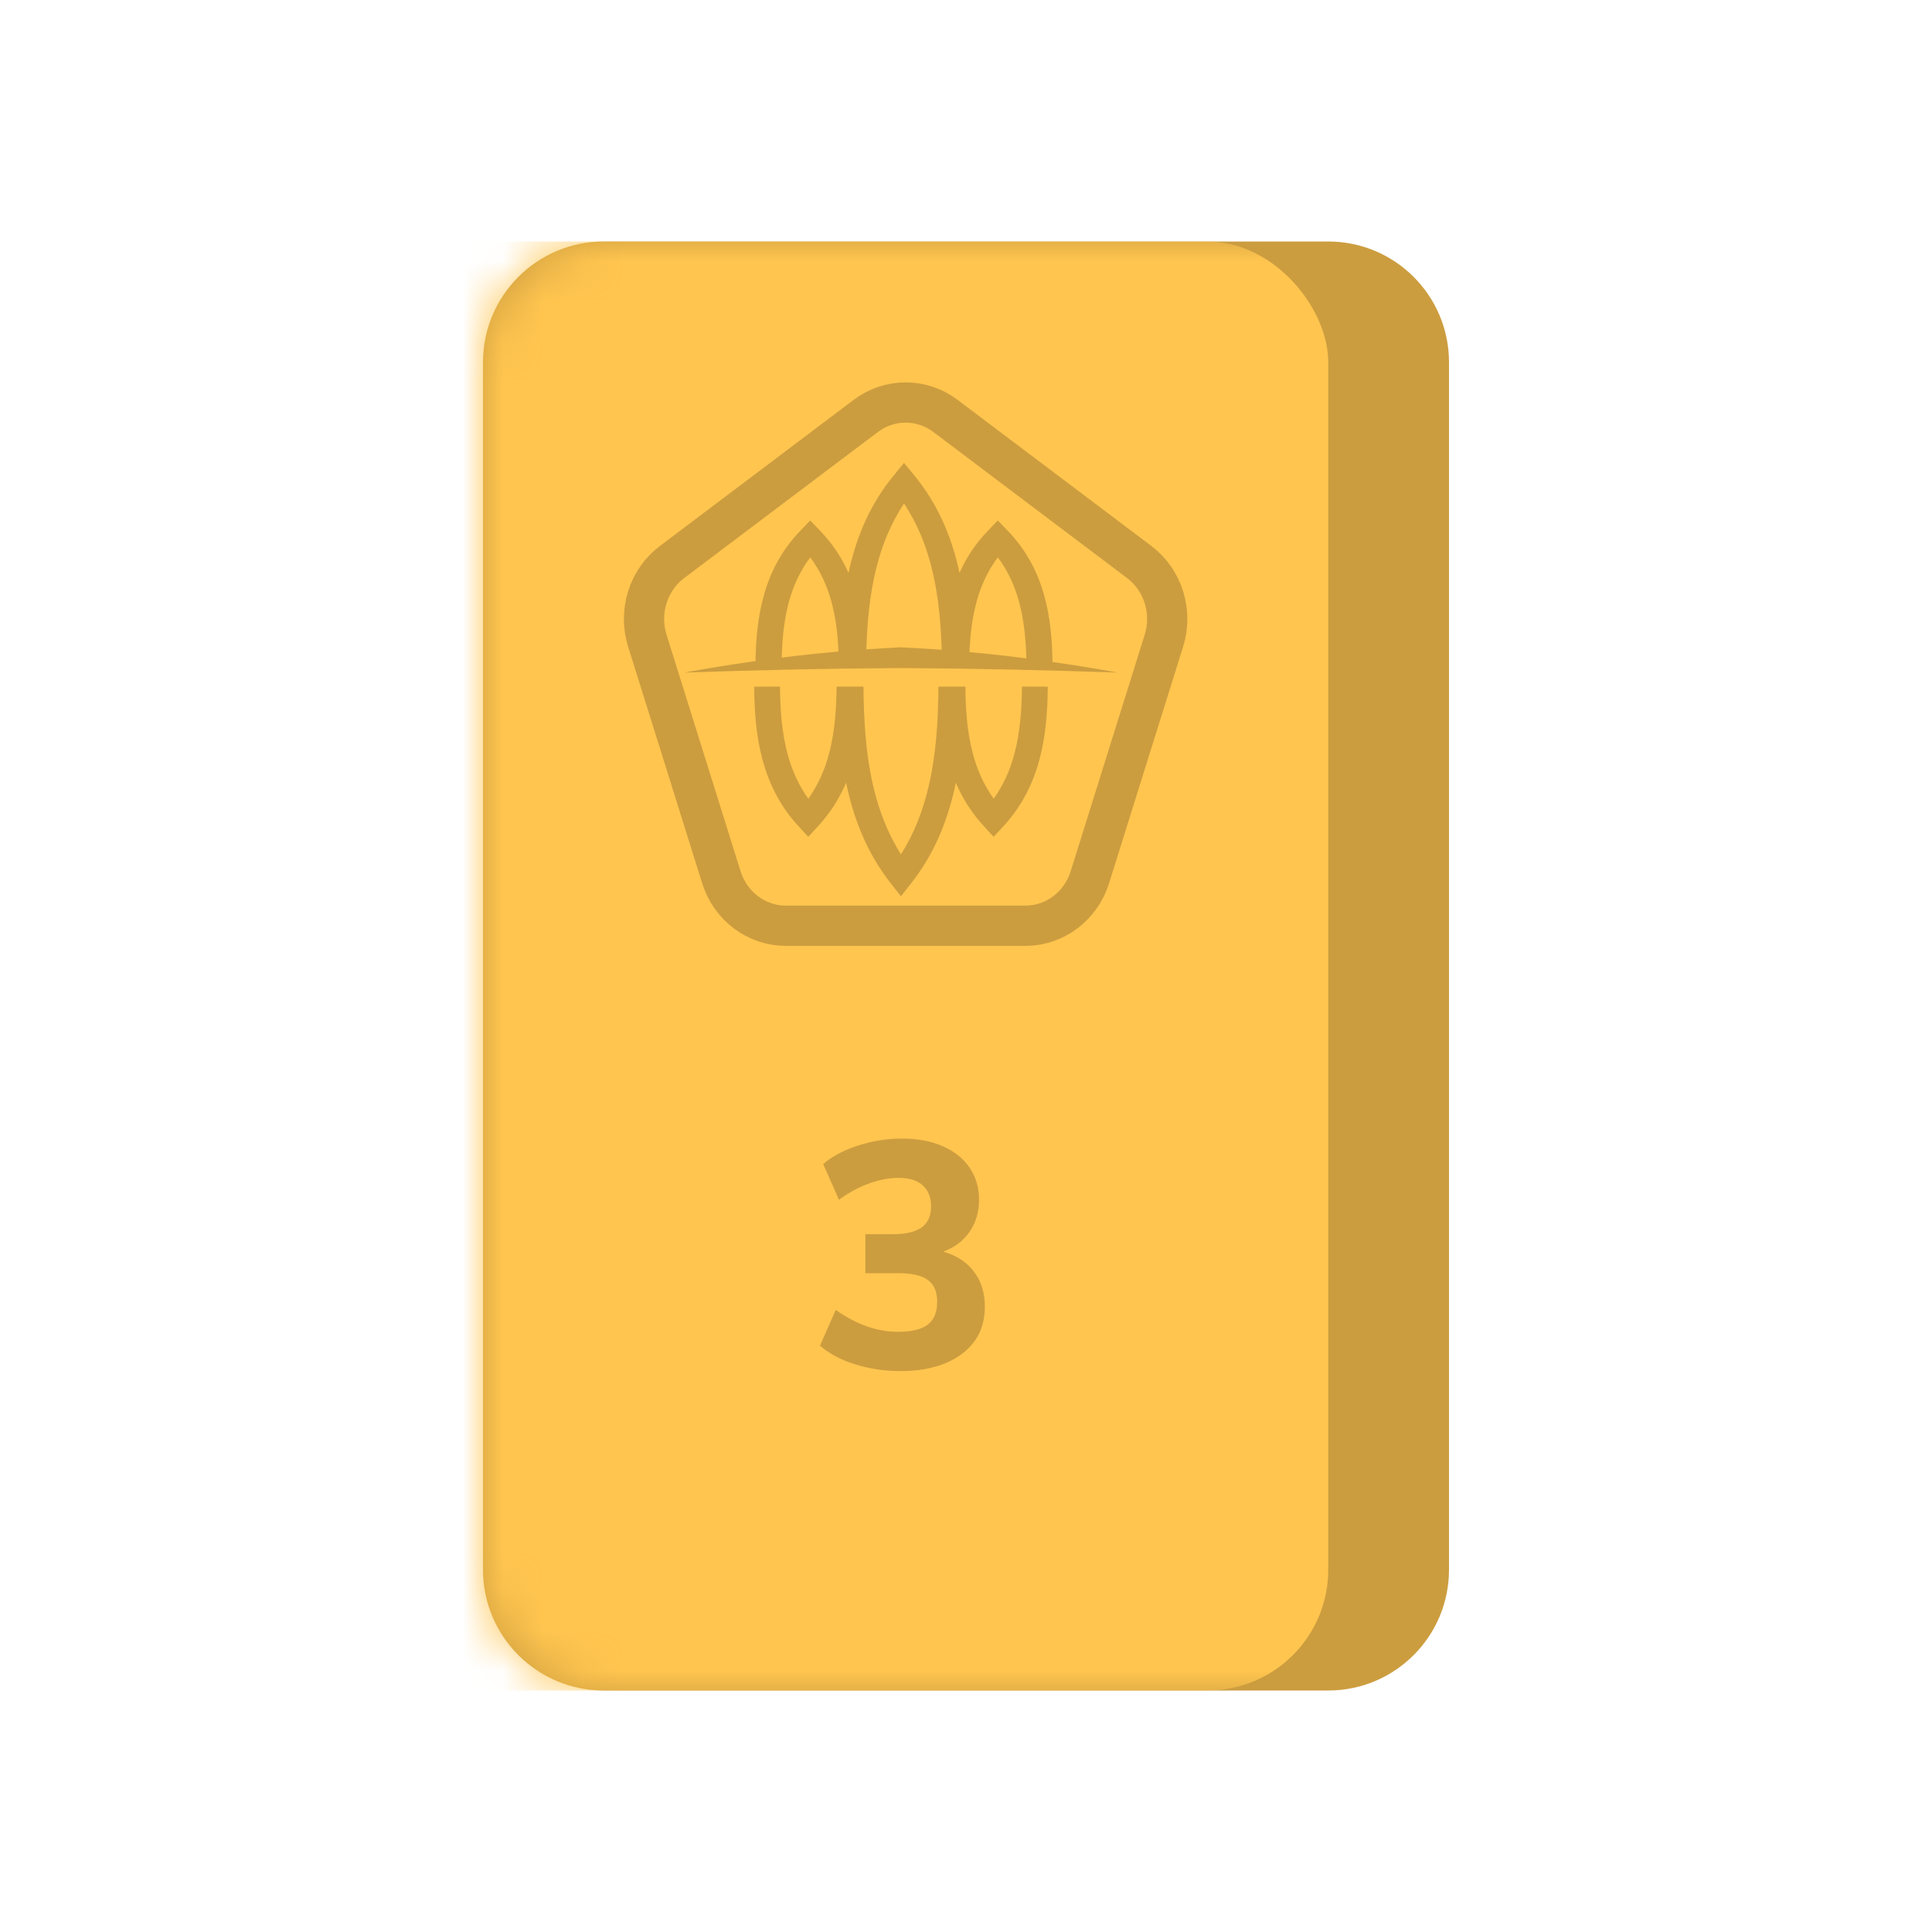 <svg width="48" height="48" viewBox="0 0 48 48" fill="none" xmlns="http://www.w3.org/2000/svg">
<path fill-rule="evenodd" clip-rule="evenodd" d="M12 9C12 7.343 13.343 6 15 6H33C34.657 6 36 7.343 36 9V39C36 40.657 34.657 42 33 42H15C13.343 42 12 40.657 12 39V9Z" fill="#CC9D3F"/>
<mask id="mask0_0_7084" style="mask-type:alpha" maskUnits="userSpaceOnUse" x="12" y="6" width="24" height="36">
<path fill-rule="evenodd" clip-rule="evenodd" d="M12 9C12 7.343 13.343 6 15 6H33C34.657 6 36 7.343 36 9V39C36 40.657 34.657 42 33 42H15C13.343 42 12 40.657 12 39V9Z" fill="white"/>
</mask>
<g mask="url(#mask0_0_7084)">
<rect x="9" y="6" width="24" height="36" rx="3" fill="#FFC54F"/>
<path fill-rule="evenodd" clip-rule="evenodd" d="M21.511 10.333L16.694 13.965C16.105 14.409 15.857 15.198 16.083 15.918L17.922 21.794C18.147 22.514 18.794 23 19.523 23H25.477C26.206 23 26.853 22.514 27.078 21.794L28.917 15.918C29.143 15.198 28.895 14.409 28.306 13.965L23.489 10.333C22.9 9.889 22.1 9.889 21.511 10.333Z" fill="#FFC54F" stroke="#CC9D3F"/>
<path fill-rule="evenodd" clip-rule="evenodd" d="M19.379 17.058C19.383 17.63 19.424 18.196 19.565 18.726C19.671 19.122 19.834 19.498 20.082 19.844C20.329 19.498 20.492 19.122 20.597 18.726C20.738 18.196 20.78 17.63 20.784 17.058L21.119 17.059L21.453 17.058C21.459 17.891 21.51 18.717 21.686 19.493C21.826 20.108 22.045 20.691 22.384 21.225C22.724 20.691 22.942 20.108 23.082 19.493C23.259 18.717 23.31 17.892 23.315 17.058L23.65 17.059L23.985 17.058C23.989 17.63 24.03 18.196 24.171 18.726C24.277 19.122 24.44 19.498 24.688 19.844C24.935 19.498 25.098 19.122 25.203 18.726C25.344 18.196 25.386 17.63 25.39 17.058L26.032 17.06C26.027 17.673 25.982 18.283 25.827 18.863C25.668 19.46 25.394 20.023 24.934 20.523L24.687 20.791L24.441 20.523C24.133 20.189 23.91 19.827 23.747 19.446C23.736 19.501 23.724 19.556 23.712 19.61C23.522 20.445 23.195 21.233 22.646 21.934L22.384 22.268L22.122 21.934C21.573 21.233 21.247 20.445 21.057 19.61C21.045 19.556 21.033 19.501 21.022 19.446C20.859 19.827 20.635 20.189 20.328 20.523L20.081 20.791L19.835 20.523C19.374 20.023 19.101 19.46 18.941 18.863C18.786 18.283 18.741 17.673 18.737 17.06L19.379 17.058Z" fill="#CC9D3F"/>
<path fill-rule="evenodd" clip-rule="evenodd" d="M19.422 16.338C19.435 15.855 19.482 15.379 19.607 14.93C19.714 14.547 19.879 14.183 20.13 13.847C20.38 14.183 20.545 14.547 20.651 14.93C20.764 15.332 20.813 15.756 20.831 16.187C20.482 16.218 20.133 16.254 19.783 16.294C19.663 16.308 19.542 16.323 19.422 16.338ZM21.525 16.133C21.544 15.466 21.605 14.81 21.754 14.187C21.895 13.592 22.117 13.027 22.46 12.51C22.803 13.027 23.025 13.592 23.166 14.187C23.315 14.813 23.376 15.473 23.395 16.143C23.058 16.118 22.721 16.098 22.384 16.082C22.098 16.096 21.812 16.112 21.525 16.133ZM24.087 16.201C24.105 15.765 24.155 15.336 24.268 14.93C24.375 14.547 24.54 14.183 24.791 13.847C25.041 14.183 25.205 14.547 25.312 14.93C25.439 15.385 25.486 15.867 25.498 16.357C25.327 16.335 25.156 16.314 24.986 16.294C24.686 16.26 24.386 16.229 24.087 16.201ZM26.149 16.446C26.141 15.885 26.092 15.329 25.944 14.797C25.783 14.22 25.506 13.674 25.04 13.19L24.79 12.93L24.541 13.19C24.23 13.513 24.003 13.864 23.839 14.233C23.828 14.18 23.815 14.127 23.803 14.074C23.611 13.266 23.28 12.502 22.725 11.824L22.46 11.5L22.195 11.824C21.639 12.502 21.309 13.266 21.117 14.074C21.104 14.127 21.093 14.18 21.081 14.233C20.917 13.864 20.69 13.513 20.379 13.19L20.13 12.93L19.88 13.19C19.414 13.675 19.137 14.22 18.976 14.797C18.829 15.322 18.78 15.871 18.771 16.424C18.181 16.507 17.591 16.603 17 16.71C18.803 16.647 20.599 16.608 22.384 16.598C24.17 16.608 25.965 16.647 27.768 16.71C27.228 16.612 26.688 16.524 26.149 16.446Z" fill="#CC9D3F"/>
<path d="M22.364 34.064C23.009 34.064 23.521 33.921 23.9 33.636C24.279 33.351 24.468 32.96 24.468 32.464C24.468 32.123 24.379 31.833 24.2 31.596C24.021 31.359 23.767 31.192 23.436 31.096C23.713 30.995 23.931 30.831 24.088 30.604C24.245 30.377 24.324 30.112 24.324 29.808C24.324 29.504 24.245 29.237 24.088 29.008C23.931 28.779 23.708 28.601 23.42 28.476C23.132 28.351 22.796 28.288 22.412 28.288C22.039 28.288 21.675 28.345 21.32 28.46C20.965 28.575 20.676 28.728 20.452 28.92L20.844 29.808C21.084 29.632 21.332 29.497 21.588 29.404C21.844 29.311 22.089 29.264 22.324 29.264C22.585 29.264 22.785 29.325 22.924 29.448C23.063 29.571 23.132 29.747 23.132 29.976C23.132 30.211 23.053 30.384 22.896 30.496C22.739 30.608 22.497 30.664 22.172 30.664H21.5V31.632H22.308C22.649 31.632 22.897 31.688 23.052 31.8C23.207 31.912 23.284 32.093 23.284 32.344C23.284 32.6 23.207 32.788 23.052 32.908C22.897 33.028 22.649 33.088 22.308 33.088C21.791 33.088 21.276 32.907 20.764 32.544L20.372 33.432C20.596 33.629 20.887 33.784 21.244 33.896C21.601 34.008 21.975 34.064 22.364 34.064Z" fill="#CC9D3F"/>
</g>
</svg>
